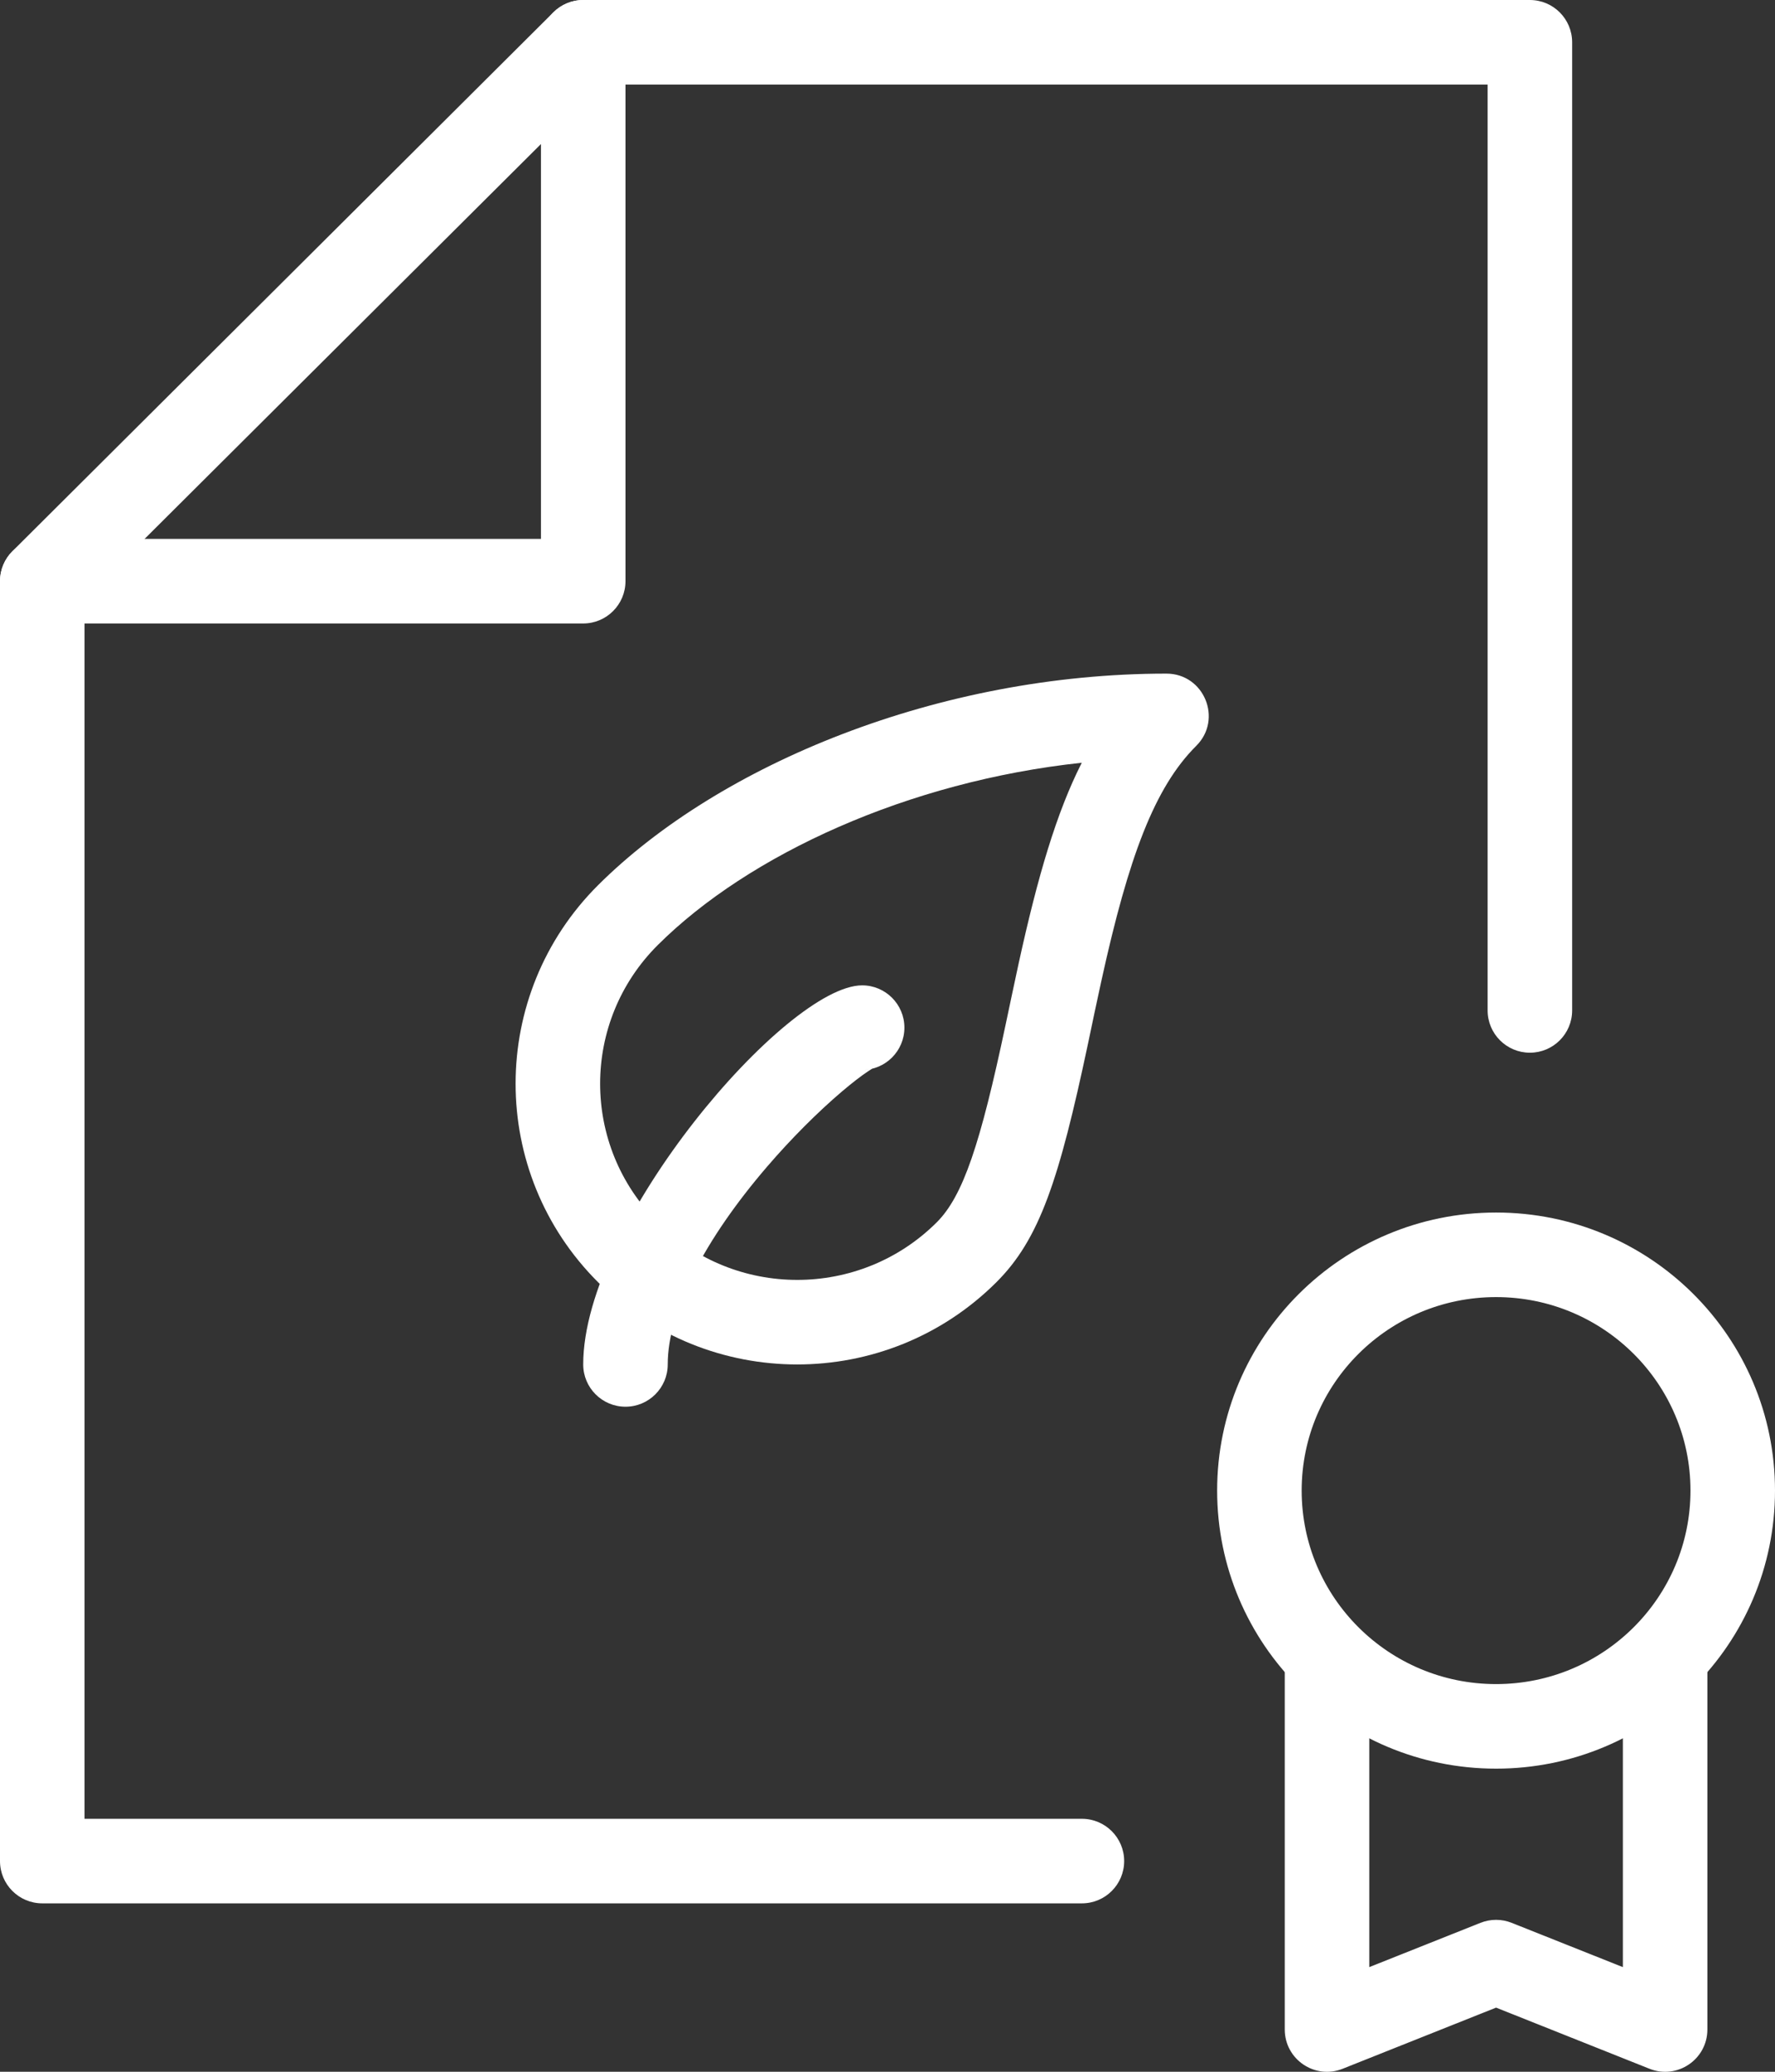 <?xml version="1.0" encoding="UTF-8"?>
<svg width="42px" height="49px" viewBox="0 0 42 49" version="1.1" xmlns="http://www.w3.org/2000/svg" xmlns:xlink="http://www.w3.org/1999/xlink">
    <rect x="0" y="0" width="42" height="49" fill="#333333" stroke="none"/>
    <!-- Generator: Sketch 48.2 (47327) - http://www.bohemiancoding.com/sketch -->
    <title>icn-certificate</title>
    <desc>Created with Sketch.</desc>
    <defs></defs>
    <g id="icn-certificate-path" stroke="none" stroke-width="1" fill="none" fill-rule="evenodd" transform="translate(-9, -5)">
        <g id="icn-certificate" transform="translate(9, 5)" fill="#fff" fill-rule="nonzero">
            <path d="M40,35.254 C40,32.727 37.942,30.678 35.4,30.678 C32.858,30.678 30.8,32.727 30.8,35.254 C30.8,37.781 32.858,39.831 35.4,39.831 C37.942,39.831 40,37.781 40,35.254 Z M42,35.254 C42,38.888 39.045,41.831 35.4,41.831 C31.755,41.831 28.8,38.888 28.8,35.254 C28.8,31.621 31.755,28.678 35.4,28.678 C39.045,28.678 42,31.621 42,35.254 Z" id="Stroke-1000"></path>
            <path d="M31.77,48.929 C31.113,49.191 30.4,48.707 30.4,48 L30.4,39.237 C30.4,38.685 30.848,38.237 31.4,38.237 C31.952,38.237 32.4,38.685 32.4,39.237 L32.4,46.525 L35.03,45.478 C35.268,45.383 35.532,45.383 35.77,45.478 L38.4,46.525 L38.4,39.237 C38.4,38.685 38.848,38.237 39.4,38.237 C39.952,38.237 40.4,38.685 40.4,39.237 L40.4,48 C40.4,48.707 39.687,49.191 39.03,48.929 L35.4,47.483 L31.77,48.929 Z" id="Stroke-1002"></path>
            <path d="M25.6,43.017 C26.152,43.017 26.6,43.465 26.6,44.017 C26.6,44.569 26.152,45.017 25.6,45.017 L1,45.017 C0.448,45.017 0,44.569 0,44.017 L0,13.746 C0,13.48 0.106,13.225 0.294,13.037 L13.094,0.291 C13.282,0.105 13.536,0 13.8,0 L36.2,0 C36.752,0 37.2,0.448 37.2,1 L37.2,23.898 C37.2,24.451 36.752,24.898 36.2,24.898 C35.648,24.898 35.2,24.451 35.2,23.898 L35.2,2 L14.213,2 L2,14.161 L2,43.017 L25.6,43.017 Z" id="Stroke-1004"></path>
            <path d="M15.565,22.351 C13.745,24.163 13.745,27.099 15.565,28.911 C17.386,30.725 20.342,30.725 22.164,28.911 C22.79,28.287 23.198,27.052 23.791,24.253 C23.818,24.124 23.921,23.636 23.945,23.525 C24.006,23.236 24.055,23.006 24.104,22.783 C24.555,20.724 25.001,19.212 25.597,18.04 C21.489,18.479 17.714,20.211 15.565,22.351 Z M14.153,30.328 C11.549,27.734 11.549,23.527 14.153,20.934 C17.023,18.076 22.217,15.932 27.6,15.932 C28.492,15.932 28.938,17.012 28.305,17.641 C27.32,18.622 26.704,20.264 26.058,23.211 C26.01,23.429 25.962,23.655 25.901,23.939 C25.878,24.05 25.775,24.537 25.748,24.667 C25.06,27.913 24.599,29.308 23.575,30.328 C20.973,32.919 16.755,32.919 14.153,30.328 Z" id="Stroke-486"></path>
            <path d="M20.66,25.263 C20.665,25.261 20.67,25.259 20.675,25.256 C20.673,25.257 20.671,25.258 20.669,25.26 L20.66,25.263 Z M20.543,25.336 C20.382,25.442 20.168,25.607 19.926,25.812 C19.359,26.294 18.722,26.927 18.14,27.606 C16.686,29.301 15.8,30.989 15.8,32.271 C15.8,32.823 15.352,33.271 14.8,33.271 C14.248,33.271 13.8,32.823 13.8,32.271 C13.8,28.913 18.61,23.305 20.4,23.305 C20.952,23.305 21.4,23.753 21.4,24.305 C21.4,24.857 20.952,25.305 20.4,25.305 C20.537,25.305 20.607,25.287 20.66,25.263 C20.644,25.272 20.6,25.298 20.543,25.336 Z" id="Stroke-487"></path>
            <path d="M12.8,12.746 L12.8,1 C12.8,0.448 13.248,0 13.8,0 C14.352,0 14.8,0.448 14.8,1 L14.8,13.746 C14.8,14.298 14.352,14.746 13.8,14.746 L1,14.746 C0.448,14.746 0,14.298 0,13.746 C0,13.193 0.448,12.746 1,12.746 L12.8,12.746 Z" id="Stroke-1006"></path>
        </g>
    </g>
</svg>
